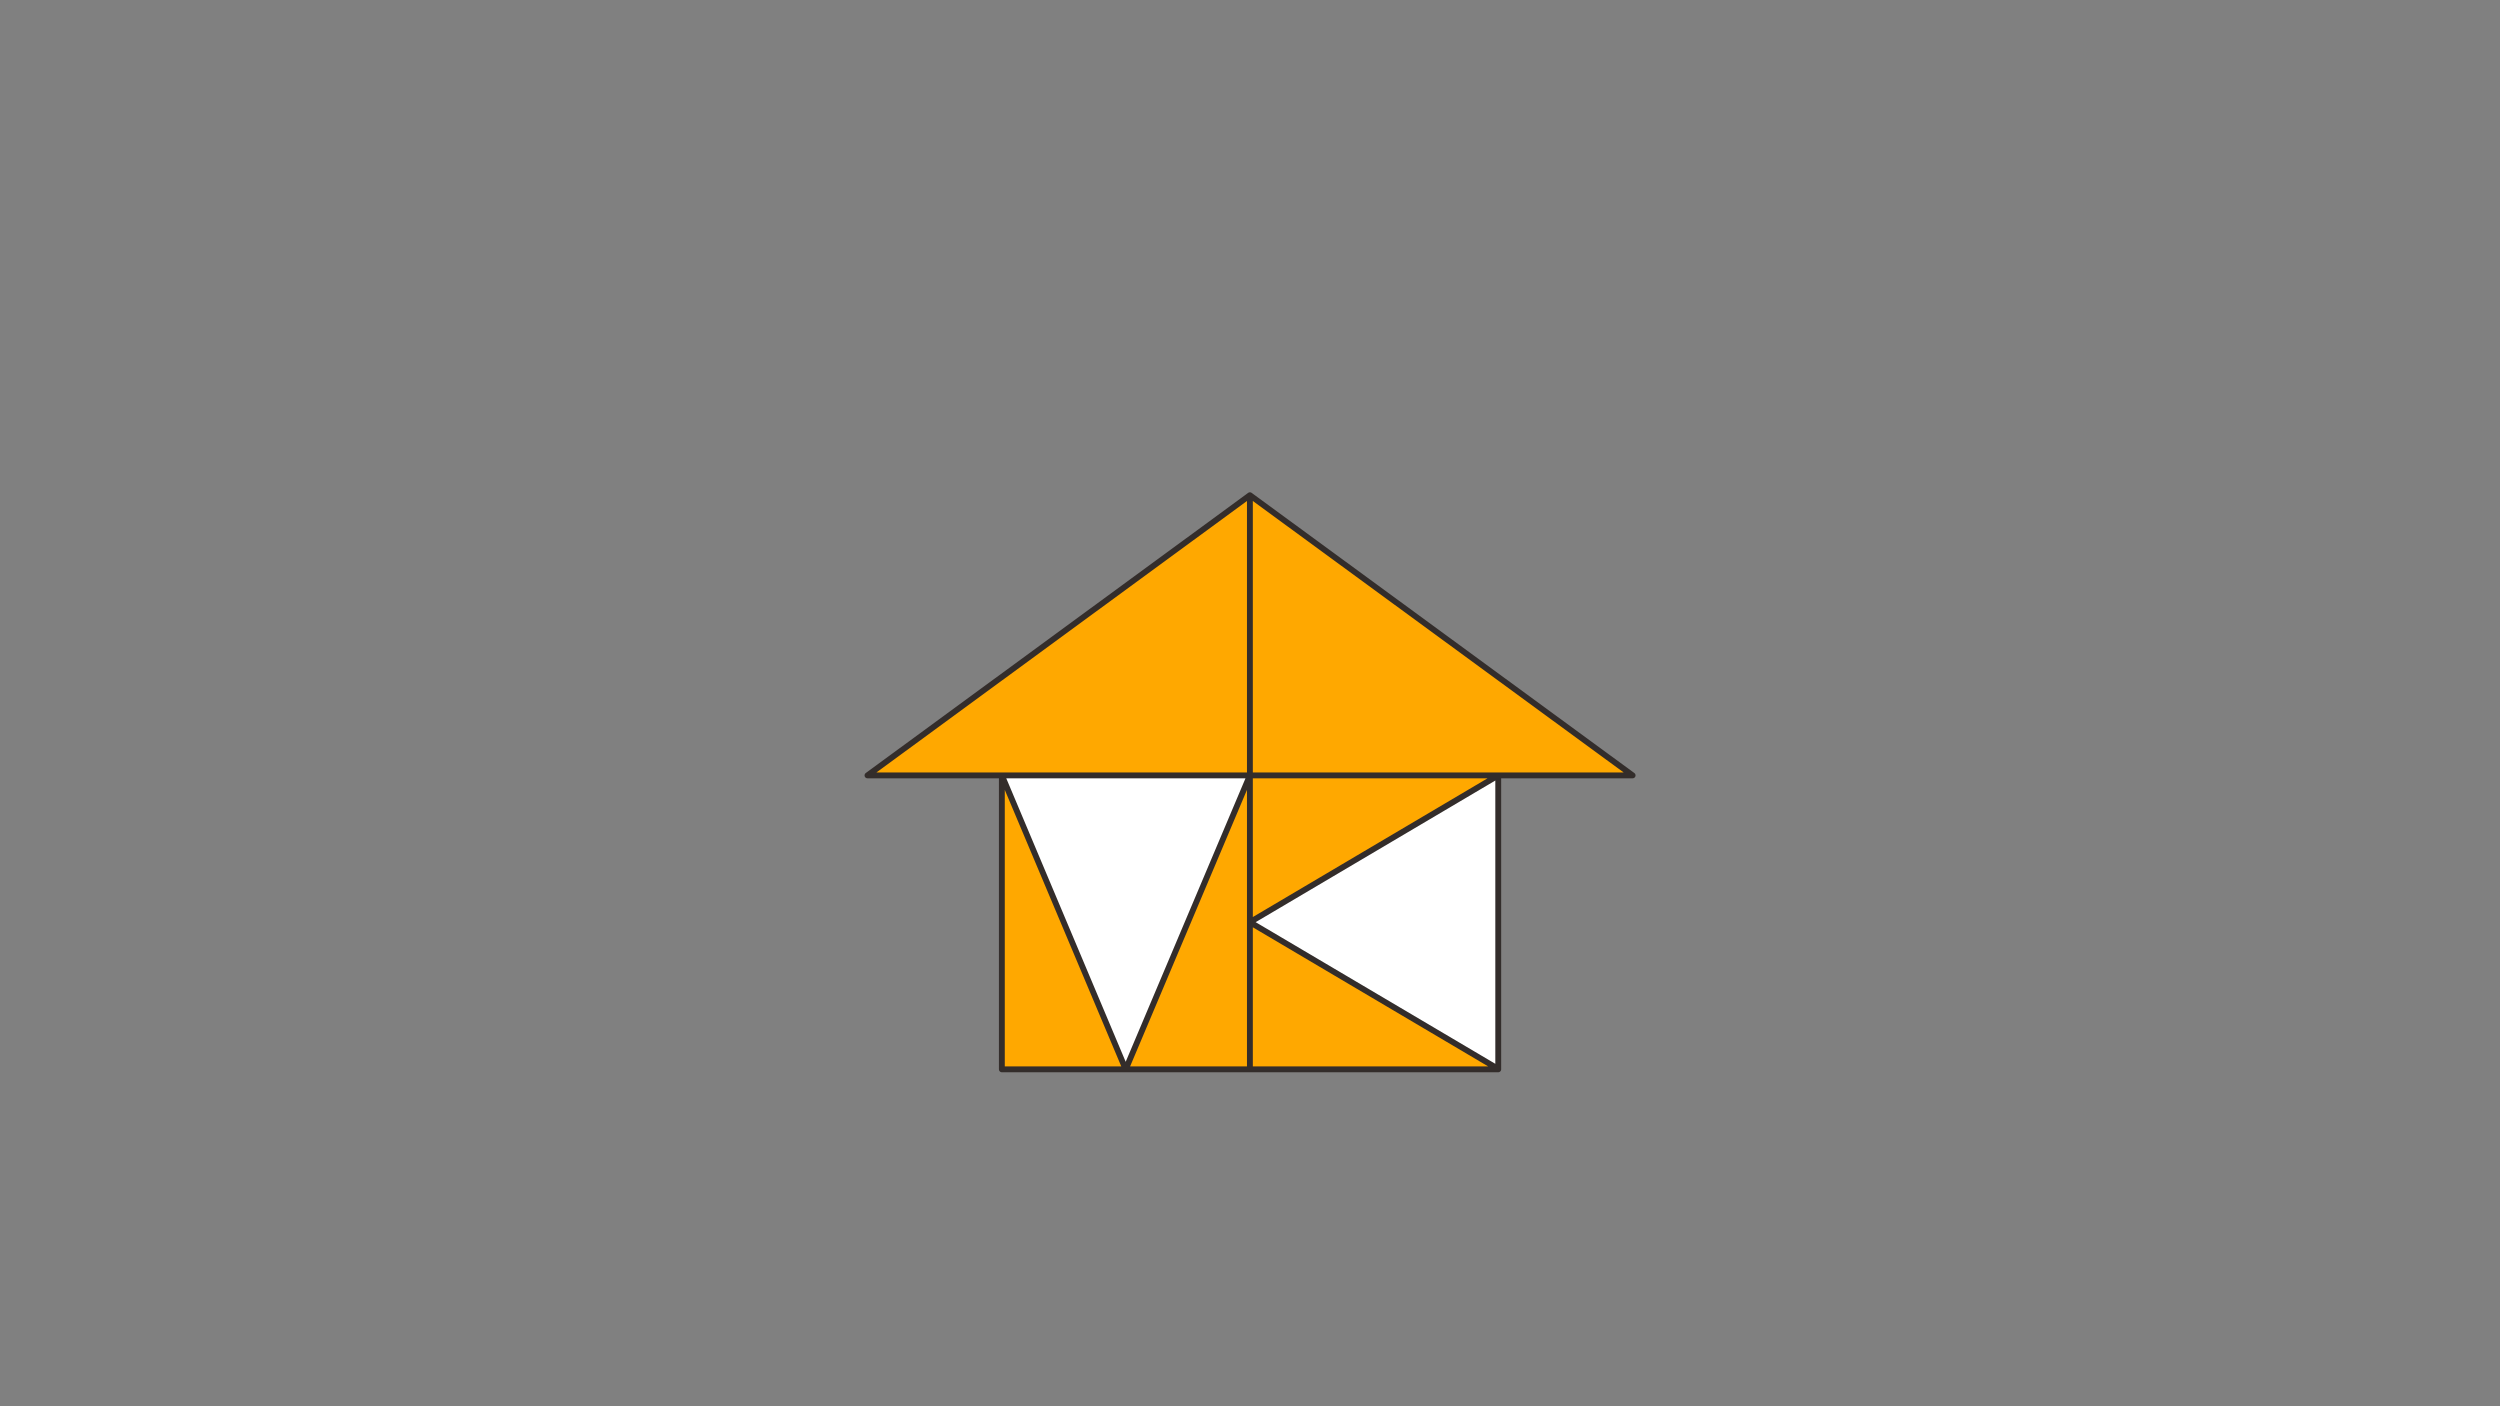 
<svg xmlns="http://www.w3.org/2000/svg" version="1.1" xmlns:xlink="http://www.w3.org/1999/xlink" preserveAspectRatio="none" x="0px" y="0px" width="1280px" height="720px" viewBox="0 0 1280 720">
<rect x="0" y="0" width="1280" height="720" fill="#808080" stroke="none"/>
<defs>
<g id="Symbol_5_1_Layer0_0_FILL">
<path fill="#FFA800" stroke="none" d="
M 639.8 377
L 639.8 452.15 766.95 377 639.8 377
M 512.8 527.5
L 576.2 527.5 512.8 377 512.8 527.5
M 576.2 527.5
L 639.8 527.5 639.8 452.15 639.8 377 576.2 527.5
M 639.8 377
L 639.8 233.55 444 377 512.8 377 639.8 377
M 766.95 527.5
L 766.95 527.3 639.8 452.15 639.8 527.5 766.95 527.5
M 766.95 377
L 835.75 377 639.8 233.55 639.8 377 766.95 377 Z"/>

<path fill="#FFFFFF" stroke="none" d="
M 639.8 377
L 512.8 377 576.2 527.5 639.8 377
M 766.95 527.3
L 766.95 377 639.8 452.15 766.95 527.3 Z"/>
</g>

<path id="Symbol_5_1_Layer0_0_1_STROKES" stroke="#332D2B" stroke-width="3" stroke-linejoin="round" stroke-linecap="round" fill="none" d="
M 766.95 527.3
L 766.95 527.5 639.8 527.5 576.2 527.5 512.8 527.5 512.8 377 444 377 639.8 233.55 835.75 377 766.95 377 766.95 527.3 639.8 452.15 639.8 527.5
M 639.8 233.55
L 639.8 377 766.95 377 639.8 452.15 639.8 377 576.2 527.5 512.8 377 639.8 377"/>
</defs>

<g transform="matrix( 1, 0, 0, 1, 640,400.5) ">
<g transform="matrix( 1, 0, 0, 1, -639.85,-380.5) ">
<use xlink:href="#Symbol_5_1_Layer0_0_FILL"/>

<use xlink:href="#Symbol_5_1_Layer0_0_1_STROKES"/>
</g>
</g>
</svg>

